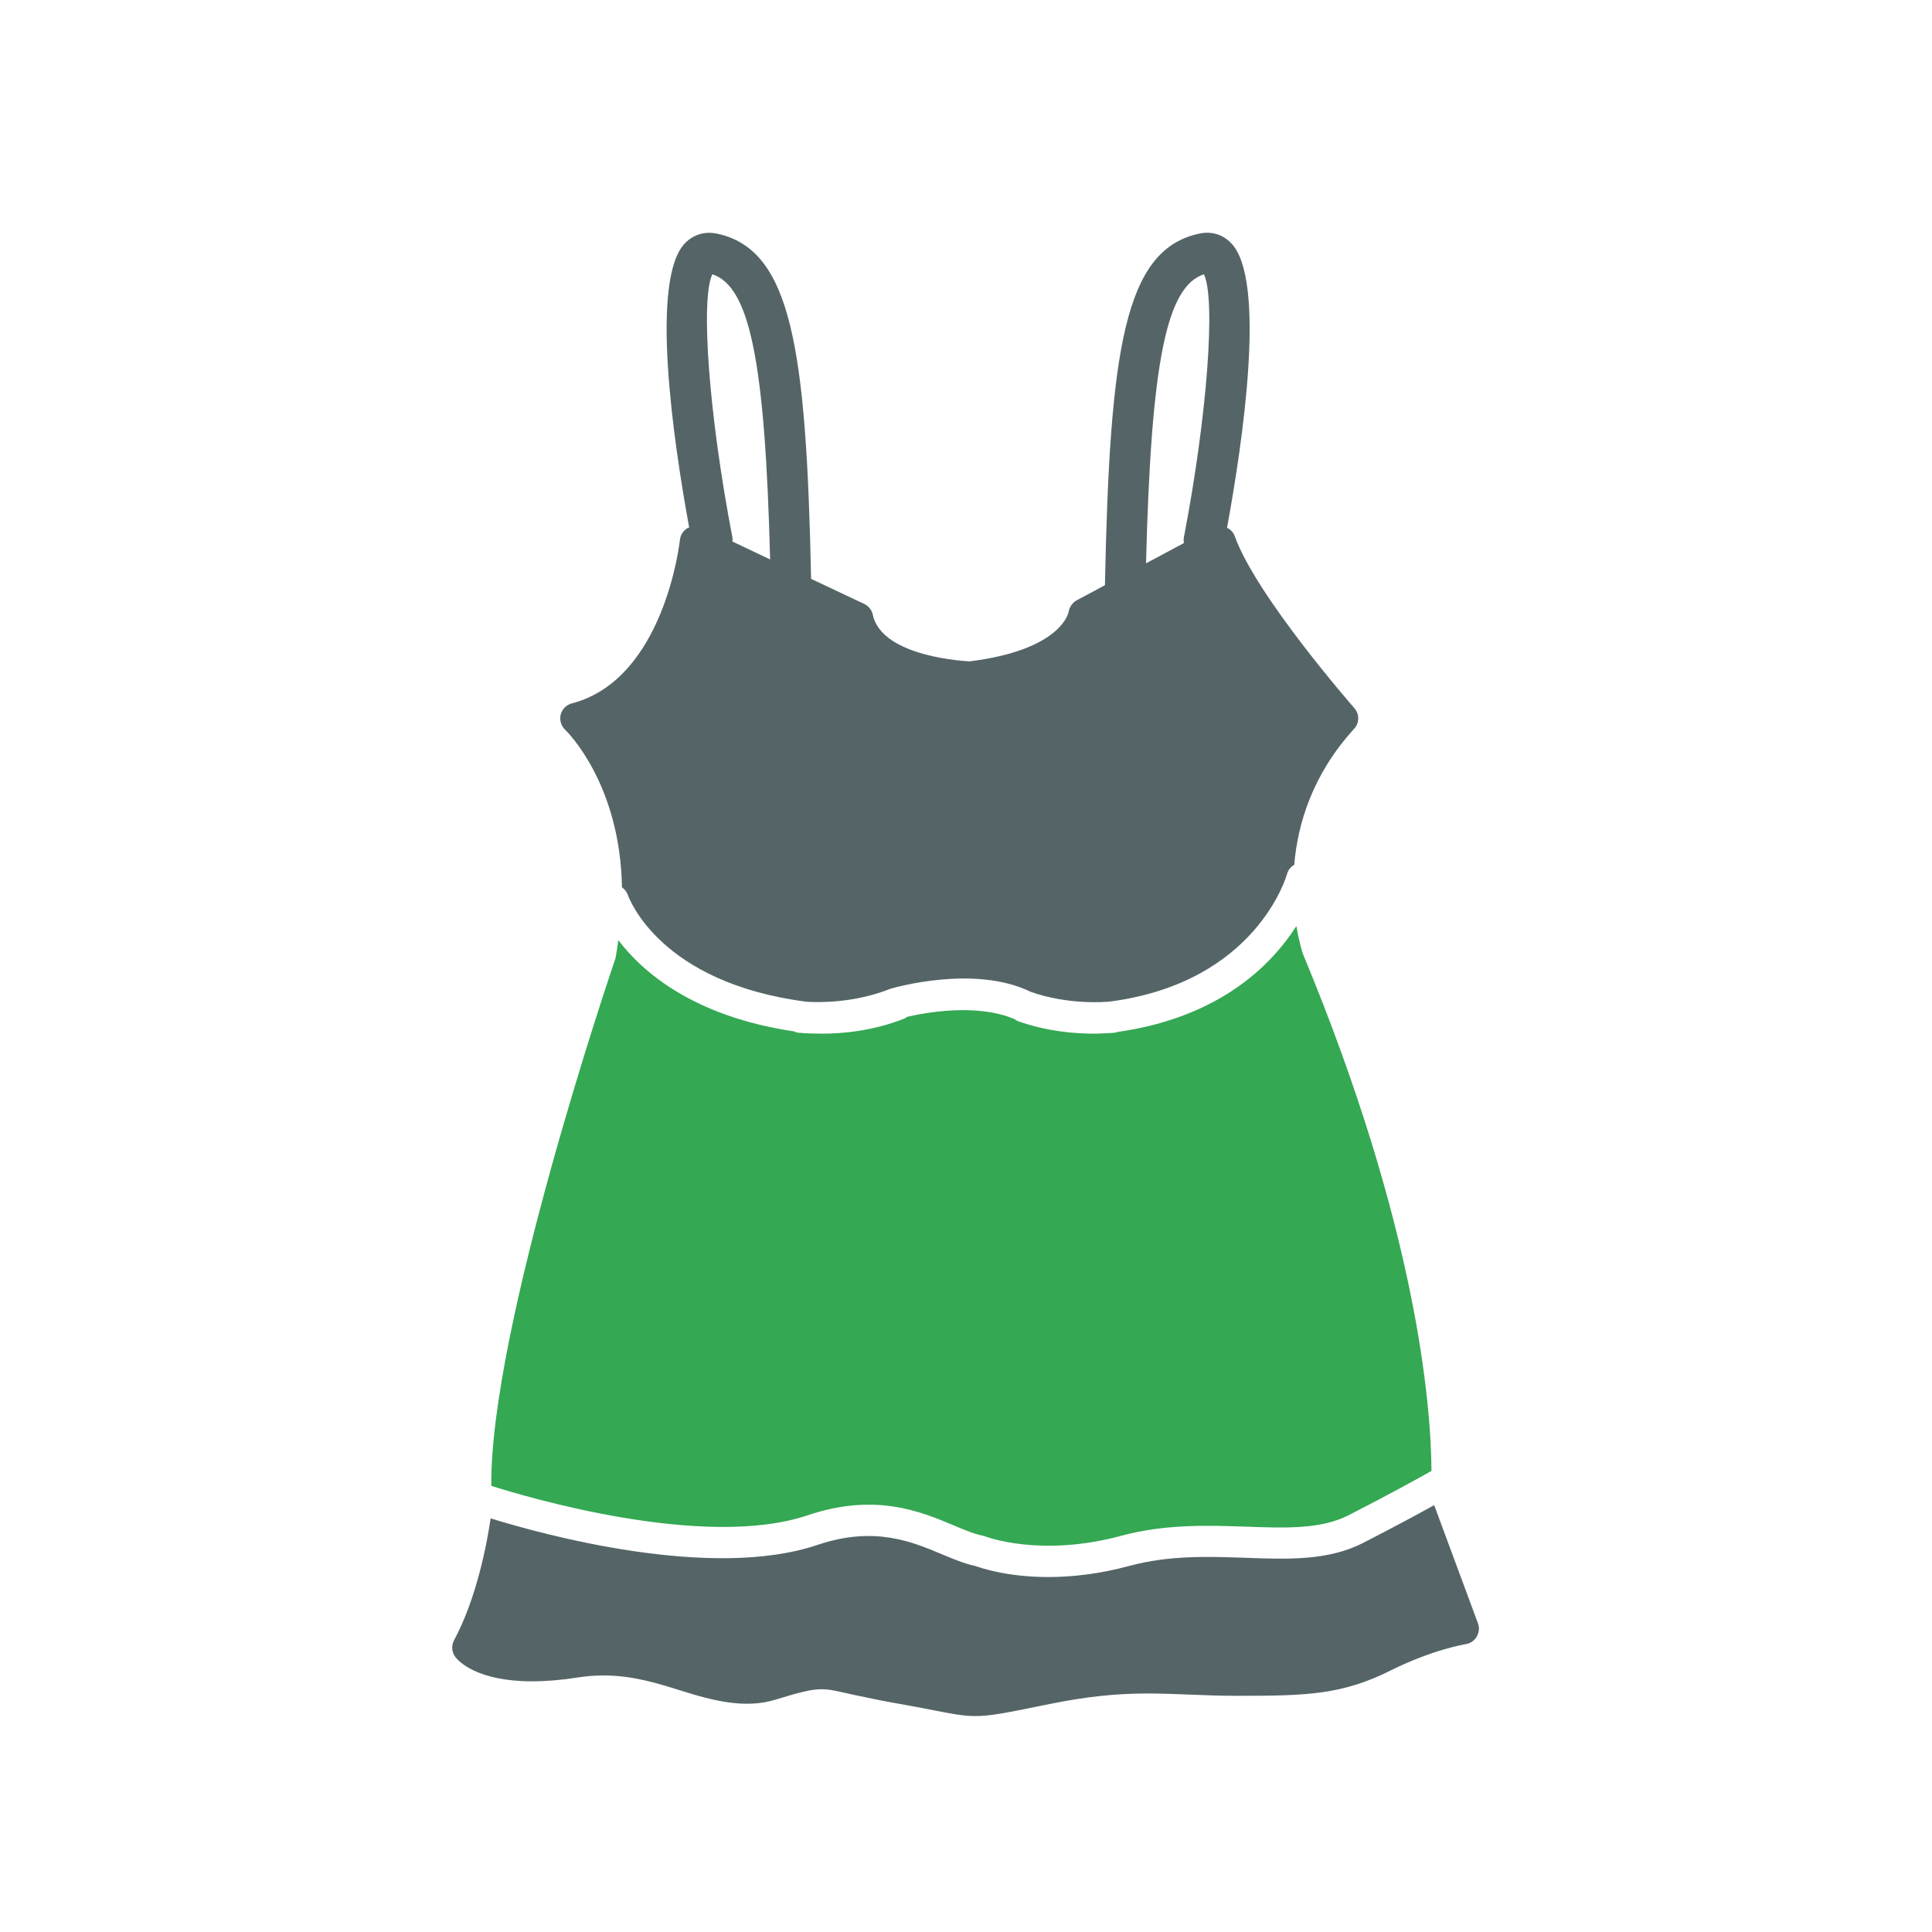<?xml version="1.0" encoding="utf-8"?>
<!-- Generator: Adobe Illustrator 16.0.0, SVG Export Plug-In . SVG Version: 6.00 Build 0)  -->
<!DOCTYPE svg PUBLIC "-//W3C//DTD SVG 1.1//EN" "http://www.w3.org/Graphics/SVG/1.1/DTD/svg11.dtd">
<svg version="1.1" id="Layer_1" xmlns="http://www.w3.org/2000/svg" xmlns:xlink="http://www.w3.org/1999/xlink" x="0px" y="0px"
	 width="64px" height="64px" viewBox="0 0 64 64" enable-background="new 0 0 64 64" xml:space="preserve">
<g id="Woman_x2019_s_Top">
	<path fill="#556567" d="M48.958,53.771l-1.449-3.912c-0.485,0.271-1.26,0.689-2.358,1.254c-1.148,0.588-2.488,0.545-3.906,0.49
		c-1.24-0.041-2.525-0.086-3.834,0.27c-1.018,0.275-1.926,0.368-2.682,0.368c-1.332,0-2.205-0.288-2.427-0.368
		c-0.355-0.073-0.717-0.227-1.096-0.384c-1.002-0.423-2.248-0.945-4.119-0.314c-3.533,1.195-9.129-0.35-10.834-0.876
		c-0.119,0.803-0.455,2.631-1.211,4.035c-0.096,0.178-0.08,0.396,0.045,0.561c0.105,0.135,0.711,0.801,2.541,0.801
		c0.463,0,0.975-0.043,1.523-0.129c0.279-0.045,0.564-0.065,0.846-0.065c0.963,0,1.779,0.257,2.572,0.505
		c1.063,0.337,2.123,0.604,3.121,0.296c1.566-0.481,1.523-0.387,2.625-0.153c0.375,0.08,0.85,0.183,1.49,0.295
		c0.477,0.084,0.844,0.154,1.143,0.214c0.6,0.116,0.963,0.188,1.365,0.188c0.488,0,0.988-0.102,2.085-0.324l0.406-0.082
		c1.195-0.239,2.156-0.342,3.217-0.342c0.453,0,0.89,0.019,1.34,0.035c0.511,0.021,1.046,0.042,1.656,0.042
		c2.275,0,3.443-0.034,5.053-0.841c1.4-0.697,2.47-0.868,2.479-0.87c0.154-0.022,0.291-0.112,0.369-0.248
		C48.997,54.078,49.014,53.917,48.958,53.771z"/>
	<g>
		<path fill="#556567" d="M20.603,29.393c0.082,0.061,0.156,0.143,0.193,0.249c0.043,0.118,1.063,2.918,5.924,3.542
			c0,0,0.012,0.002,0.016,0.002c0.426,0.024,1.582,0.039,2.762-0.432c0.16-0.048,2.801-0.799,4.641,0.1
			c1.244,0.438,2.445,0.342,2.646,0.322c4.842-0.643,5.836-4.176,5.846-4.212c0.037-0.14,0.127-0.251,0.242-0.315
			c0.114-1.357,0.603-2.993,1.981-4.503c0.181-0.193,0.187-0.492,0.008-0.691c-0.03-0.037-3.245-3.704-3.959-5.692
			c-0.043-0.126-0.139-0.223-0.256-0.28c0.521-2.832,1.324-8.259,0.121-9.444c-0.274-0.274-0.639-0.384-1.026-0.303
			c-2.507,0.518-2.979,3.859-3.14,11.649l-0.936,0.502c-0.145,0.076-0.246,0.235-0.27,0.395c-0.004,0.013-0.238,1.248-3.271,1.626
			c-0.027-0.001-2.908-0.117-3.211-1.541c-0.033-0.158-0.139-0.291-0.283-0.36l-1.762-0.832c-0.16-7.633-0.648-10.926-3.131-11.438
			c-0.387-0.078-0.754,0.028-1.031,0.303c-1.197,1.186-0.396,6.6,0.123,9.436c-0.016,0.006-0.031,0.004-0.047,0.012
			c-0.145,0.083-0.242,0.231-0.26,0.398c-0.006,0.045-0.504,4.609-3.576,5.414c-0.184,0.046-0.324,0.188-0.373,0.369
			c-0.045,0.181,0.012,0.375,0.145,0.503C18.808,24.256,20.546,25.984,20.603,29.393z M39.882,9.086
			c0.396,0.828,0.109,4.695-0.666,8.723c-0.014,0.061-0.004,0.12,0.002,0.181l-1.254,0.67C38.132,12.013,38.634,9.495,39.882,9.086z
			 M23.597,9.086c1.24,0.407,1.746,2.895,1.914,9.445l-1.248-0.592c0-0.044,0.01-0.086,0-0.131
			C23.487,13.781,23.198,9.914,23.597,9.086z"/>
		<path fill="#34A853" d="M43.159,31.593c-0.017-0.047-0.125-0.387-0.214-0.918c-0.819,1.286-2.536,3.031-5.932,3.511
			c-0.021,0.006-0.039,0.019-0.061,0.021c-0.02,0.001-0.17,0.018-0.398,0.025c-0.096,0.004-0.205,0.009-0.34,0.009
			c-0.592,0-1.521-0.069-2.496-0.415c-0.039-0.014-0.068-0.039-0.102-0.063c-1.256-0.539-2.979-0.217-3.572-0.078
			c-0.025,0.018-0.047,0.039-0.078,0.053c-1.057,0.422-2.086,0.503-2.727,0.503c-0.043,0-0.078-0.002-0.117-0.002
			c-0.006,0-0.016,0-0.021,0c-0.398,0-0.654-0.029-0.68-0.032c-0.045-0.007-0.082-0.025-0.119-0.041
			c-3.326-0.496-5.014-1.962-5.82-3.023c-0.029,0.199-0.053,0.395-0.094,0.603c-0.178,0.521-4.164,12.285-4.113,17.475
			c1.121,0.357,7.049,2.131,10.479,0.975c2.242-0.756,3.752-0.125,4.852,0.34c0.359,0.15,0.672,0.281,0.934,0.332
			c0.037,0.006,0.068,0.016,0.102,0.029c0.019,0.004,1.814,0.703,4.496-0.021c1.459-0.396,2.883-0.346,4.144-0.303
			c1.331,0.048,2.485,0.086,3.396-0.381c1.48-0.758,2.393-1.269,2.742-1.467C47.404,46.541,46.945,40.703,43.159,31.593z"/>
	</g>
</g>
</svg>
